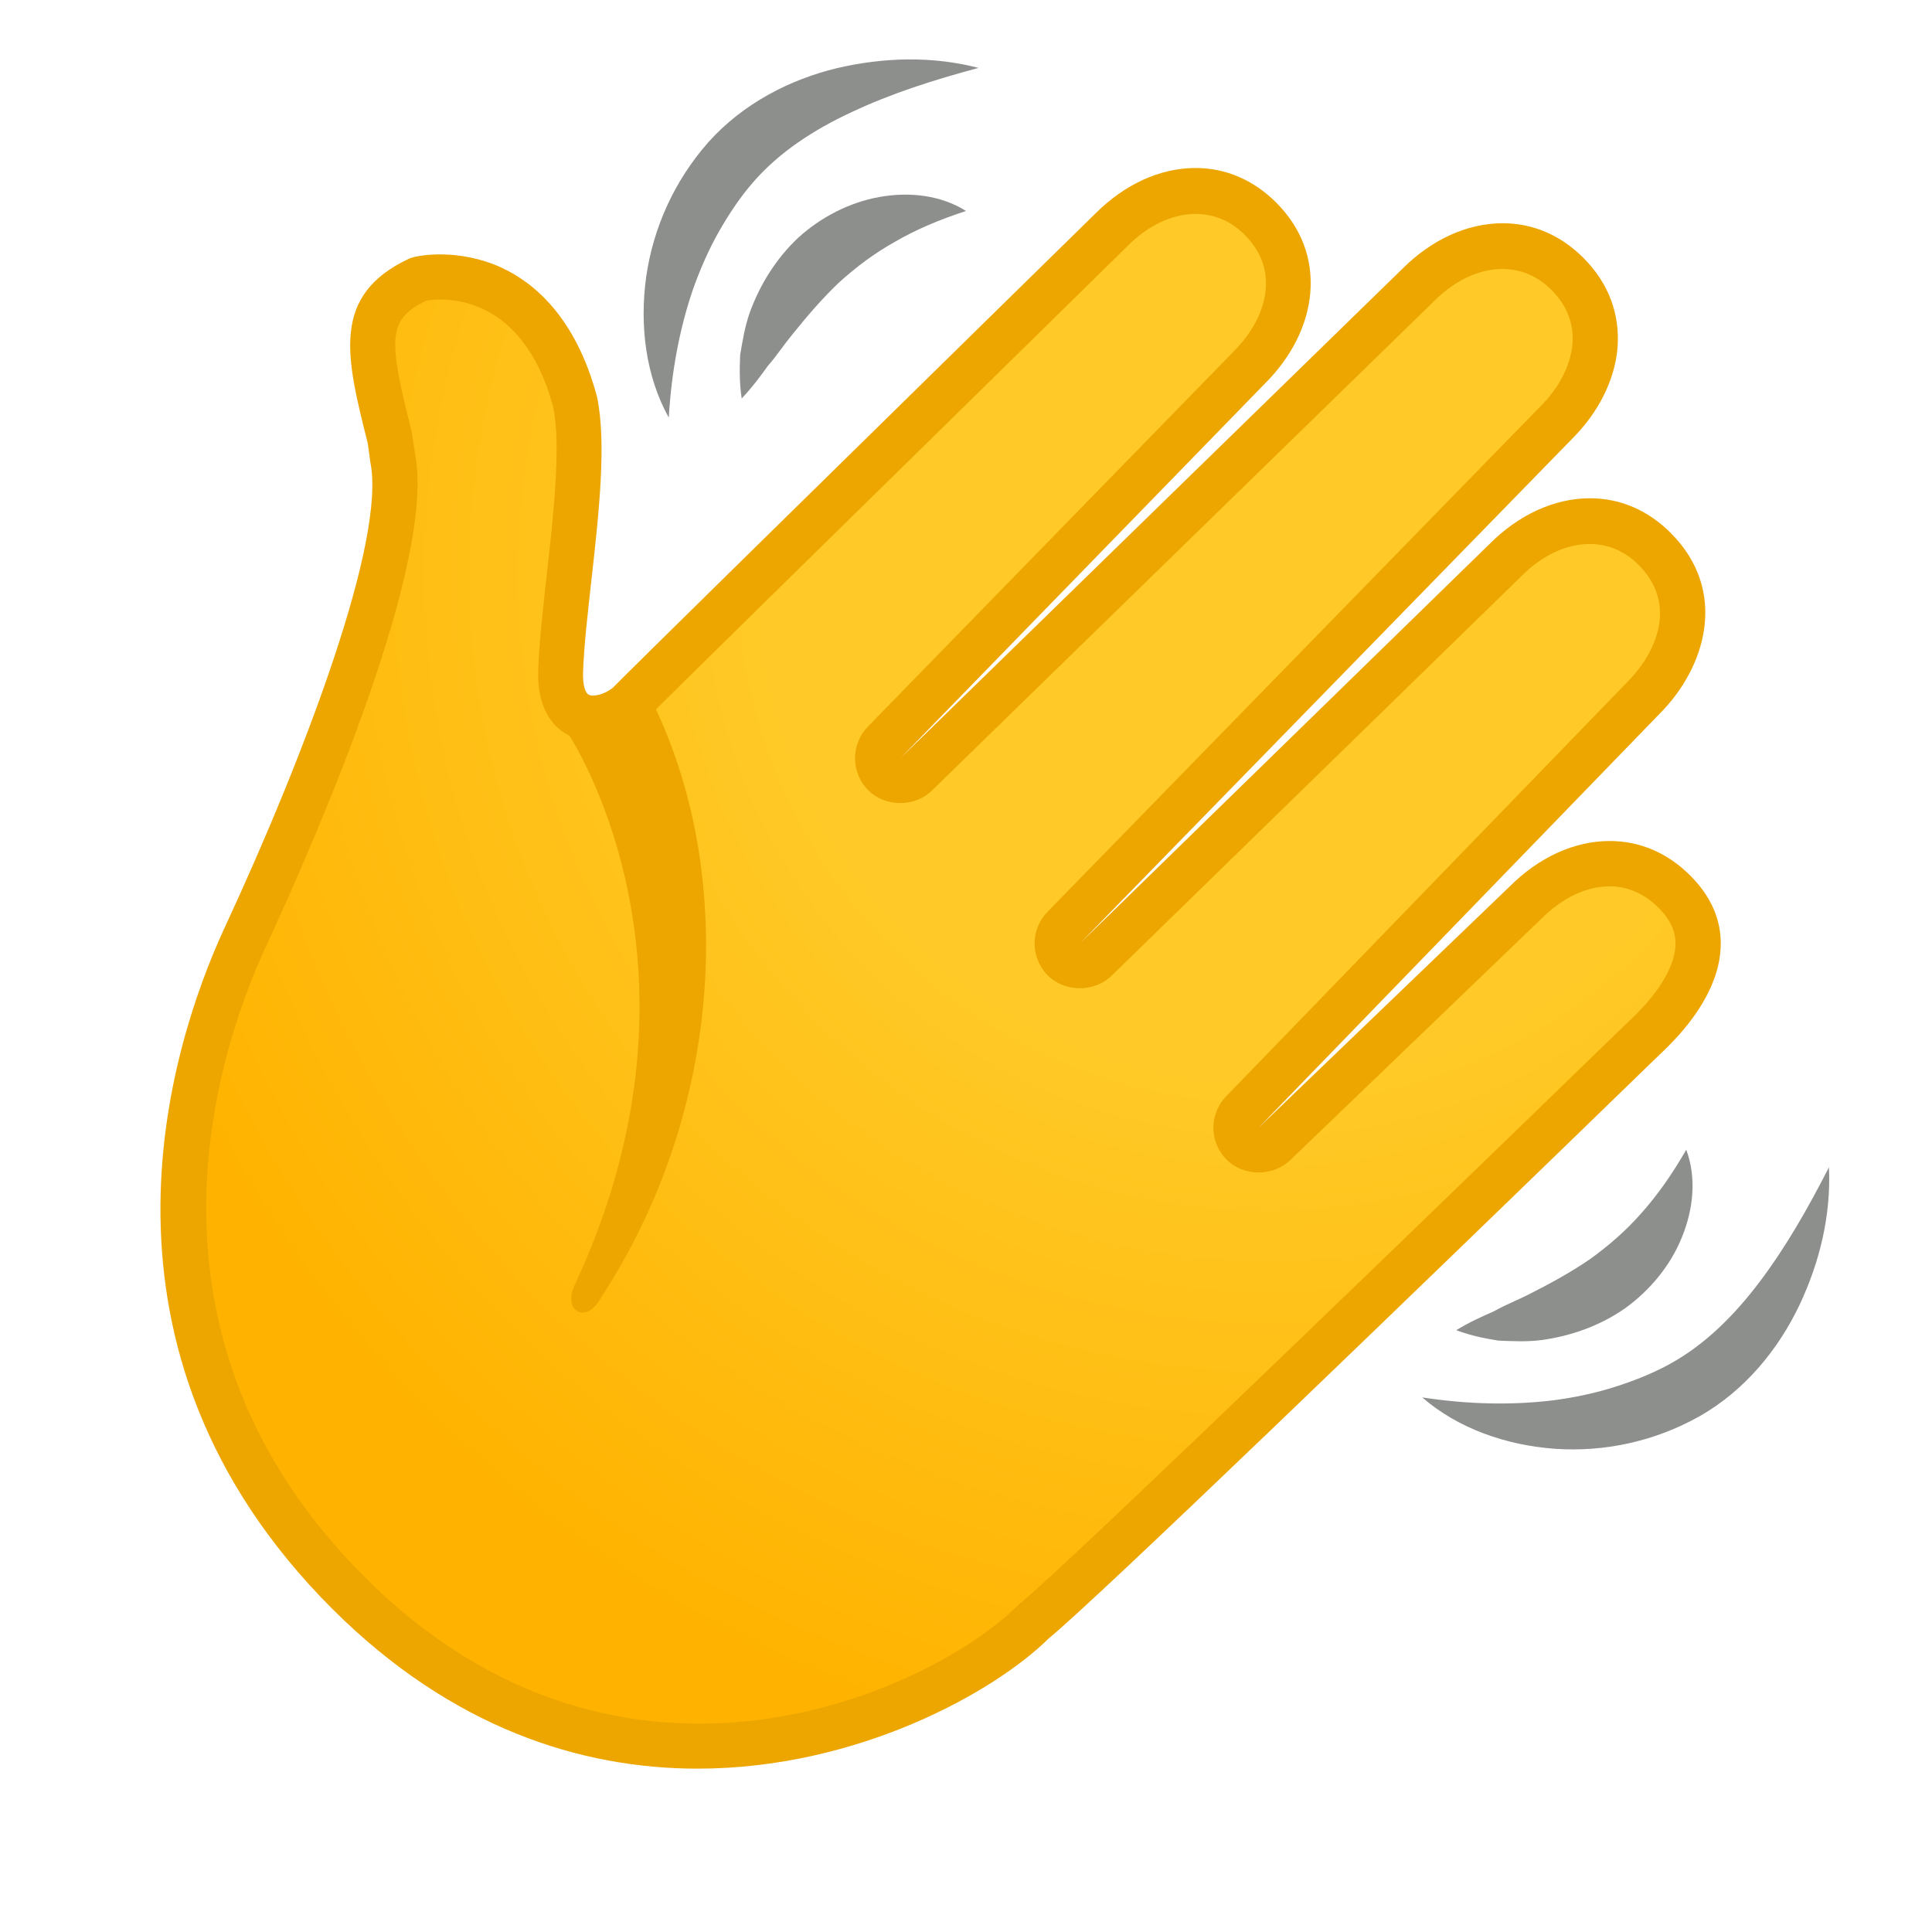 <svg width="20" height="20" viewBox="0 0 20 20" fill="none" xmlns="http://www.w3.org/2000/svg">
<path d="M10.698 16.788C11.316 16.292 17.047 10.719 17.111 10.658C17.364 10.405 17.523 10.142 17.567 9.902C17.613 9.652 17.536 9.433 17.333 9.23C17.144 9.041 16.913 8.941 16.664 8.941C16.361 8.941 16.05 9.084 15.791 9.345L13.192 11.842C13.147 11.886 13.088 11.908 13.03 11.908C12.984 11.908 12.939 11.894 12.9 11.869C12.862 11.844 12.832 11.807 12.814 11.765C12.796 11.723 12.791 11.676 12.8 11.631C12.809 11.585 12.83 11.544 12.863 11.511L17.011 7.227C17.427 6.811 17.622 6.175 17.128 5.681C16.939 5.492 16.708 5.392 16.459 5.392C16.156 5.392 15.845 5.536 15.586 5.797L11.342 9.934C11.297 9.978 11.238 10.002 11.178 10.002C11.119 10.002 11.058 9.978 11.012 9.933C10.922 9.842 10.92 9.695 11.011 9.603L16.108 4.378C16.344 4.142 16.486 3.859 16.511 3.584C16.534 3.305 16.436 3.045 16.225 2.834C16.036 2.645 15.805 2.545 15.556 2.545C15.253 2.545 14.942 2.689 14.683 2.948L9.484 8.017C9.439 8.061 9.38 8.084 9.32 8.084C9.261 8.084 9.2 8.061 9.155 8.016C9.064 7.925 9.063 7.778 9.153 7.686L12.928 3.806C13.166 3.569 13.308 3.288 13.331 3.013C13.355 2.733 13.256 2.473 13.045 2.263C12.856 2.073 12.625 1.973 12.377 1.973C12.073 1.973 11.762 2.117 11.503 2.378C10.119 3.737 6.505 7.292 6.383 7.423C5.919 7.744 5.825 7.259 5.802 6.945C5.775 6.58 6.194 5.303 5.95 4.155C5.541 2.628 4.361 2.878 4.334 2.891C3.688 3.194 3.811 3.647 4.041 4.558L4.064 4.737C4.305 5.928 2.652 9.456 2.53 9.72C1.881 11.139 1.134 14.016 3.608 16.489C6.319 19.2 9.675 17.811 10.698 16.788Z" fill="url(#paint0_radial_566_5396)"/>
<path d="M7.22 18.309C8.883 18.309 10.297 17.514 10.855 16.962C11.356 16.553 14.522 13.497 17.1 10.995C17.205 10.894 17.266 10.836 17.272 10.828C17.564 10.536 17.745 10.231 17.797 9.944C17.856 9.617 17.755 9.322 17.498 9.064C17.264 8.83 16.977 8.706 16.664 8.706C16.297 8.706 15.928 8.875 15.625 9.18L13.03 11.673L17.18 7.389C17.658 6.911 17.898 6.119 17.294 5.516C17.059 5.281 16.772 5.158 16.459 5.158C16.092 5.158 15.723 5.327 15.42 5.631L11.18 9.766L16.275 4.542C16.547 4.27 16.714 3.938 16.744 3.606C16.773 3.253 16.652 2.93 16.391 2.669C16.156 2.434 15.869 2.311 15.556 2.311C15.191 2.311 14.822 2.478 14.517 2.783L9.32 7.85L13.095 3.97C13.369 3.697 13.536 3.364 13.564 3.033C13.594 2.681 13.472 2.358 13.211 2.097C12.977 1.863 12.689 1.739 12.377 1.739C12.009 1.739 11.641 1.908 11.338 2.212L10.211 3.317C8.203 5.286 6.525 6.934 6.345 7.119C6.258 7.189 6.144 7.216 6.095 7.192C6.064 7.177 6.03 7.105 6.036 6.953C6.045 6.688 6.083 6.358 6.122 6.009C6.2 5.309 6.281 4.584 6.18 4.106C5.958 3.277 5.522 2.925 5.197 2.773C4.75 2.567 4.317 2.639 4.234 2.678C3.422 3.059 3.583 3.697 3.805 4.581L3.809 4.603L3.834 4.786C3.997 5.586 3.163 7.797 2.328 9.598L2.316 9.623C1.758 10.842 0.753 13.969 3.441 16.656C4.677 17.889 6.014 18.309 7.22 18.309ZM16.664 9.175C16.848 9.175 17.023 9.252 17.167 9.395C17.316 9.544 17.367 9.688 17.336 9.859C17.302 10.048 17.163 10.273 16.945 10.492C16.944 10.494 16.881 10.555 16.773 10.658C13.114 14.209 10.905 16.32 10.552 16.605L10.533 16.622C9.67 17.484 6.466 19.016 3.773 16.323C1.294 13.844 2.227 10.948 2.744 9.817L2.755 9.794C3.292 8.634 4.514 5.822 4.297 4.7L4.261 4.466C4.02 3.509 4.006 3.309 4.414 3.112C4.534 3.091 5.397 2.986 5.727 4.216C5.809 4.608 5.73 5.325 5.659 5.958C5.619 6.316 5.581 6.655 5.572 6.938C5.556 7.383 5.767 7.553 5.895 7.616C6.156 7.742 6.467 7.634 6.661 7.472L6.681 7.453C6.777 7.35 9.044 5.127 10.544 3.655L11.672 2.547C12.056 2.161 12.552 2.097 12.884 2.43C13.047 2.592 13.12 2.783 13.103 2.994C13.084 3.214 12.966 3.444 12.767 3.642L8.984 7.522C8.898 7.61 8.851 7.729 8.851 7.852C8.852 7.976 8.901 8.094 8.988 8.181C9.161 8.355 9.467 8.358 9.645 8.186L14.847 3.116C15.231 2.731 15.728 2.667 16.059 3C16.222 3.163 16.295 3.353 16.278 3.564C16.258 3.784 16.139 4.016 15.942 4.211L10.844 9.439C10.664 9.62 10.666 9.917 10.847 10.098C11.02 10.272 11.327 10.275 11.505 10.103L15.75 5.964C16.134 5.577 16.631 5.514 16.962 5.847C17.367 6.252 17.152 6.753 16.845 7.061L12.694 11.348C12.608 11.436 12.56 11.555 12.561 11.678C12.562 11.8 12.611 11.918 12.698 12.005C12.873 12.18 13.177 12.181 13.355 12.011L15.953 9.514C16.172 9.294 16.423 9.175 16.664 9.175Z" fill="#EDA600"/>
<path d="M6.756 7.272C7.614 9.023 7.503 11.475 6.216 13.442C6.07 13.708 5.822 13.578 5.948 13.305C7.503 9.978 5.873 7.581 5.873 7.581L6.756 7.272Z" fill="#EDA600"/>
<path d="M10.13 0.703C9.658 0.58 9.155 0.591 8.666 0.705C8.18 0.822 7.694 1.069 7.333 1.472C6.98 1.872 6.762 2.358 6.689 2.867C6.62 3.372 6.684 3.892 6.923 4.323C6.952 3.839 7.036 3.394 7.178 2.983C7.252 2.778 7.337 2.583 7.442 2.398C7.545 2.216 7.667 2.034 7.797 1.886C8.061 1.581 8.419 1.344 8.82 1.159C9.223 0.969 9.662 0.828 10.13 0.703Z" fill="#8D8F8D"/>
<path d="M10 2.184C9.739 2.019 9.412 1.984 9.105 2.039C8.794 2.094 8.497 2.248 8.262 2.462C8.03 2.68 7.864 2.953 7.761 3.237C7.711 3.38 7.686 3.53 7.662 3.675C7.655 3.825 7.655 3.975 7.678 4.125C7.786 4.011 7.87 3.897 7.95 3.786C8.042 3.681 8.114 3.57 8.197 3.469C8.359 3.267 8.517 3.084 8.688 2.922C8.863 2.764 9.047 2.625 9.261 2.505C9.473 2.381 9.713 2.278 10 2.184Z" fill="#8D8F8D"/>
<path d="M18.933 12.084C18.712 12.516 18.483 12.916 18.216 13.269C17.95 13.622 17.645 13.922 17.291 14.117C17.119 14.213 16.914 14.295 16.714 14.358C16.512 14.422 16.303 14.466 16.087 14.495C15.656 14.548 15.203 14.539 14.723 14.466C15.095 14.789 15.592 14.961 16.098 14.998C16.611 15.033 17.131 14.922 17.597 14.659C18.066 14.392 18.409 13.967 18.625 13.516C18.841 13.061 18.956 12.572 18.933 12.084Z" fill="#8D8F8D"/>
<path d="M17.456 11.902C17.305 12.164 17.155 12.375 16.991 12.559C16.828 12.744 16.653 12.895 16.462 13.033C16.269 13.166 16.056 13.283 15.825 13.4C15.709 13.459 15.586 13.506 15.464 13.575C15.338 13.63 15.209 13.688 15.075 13.77C15.217 13.823 15.363 13.855 15.511 13.878C15.658 13.884 15.809 13.892 15.959 13.872C16.259 13.831 16.559 13.727 16.822 13.544C17.08 13.358 17.294 13.1 17.411 12.808C17.53 12.517 17.564 12.192 17.456 11.902Z" fill="#8D8F8D"/>
<defs>
<radialGradient id="paint0_radial_566_5396" cx="0" cy="0" r="1" gradientUnits="userSpaceOnUse" gradientTransform="translate(13.118 5.938) rotate(-135) scale(14.22)">
<stop offset="0.353" stop-color="#FFCA28"/>
<stop offset="0.872" stop-color="#FFB300"/>
</radialGradient>
</defs>
</svg>
